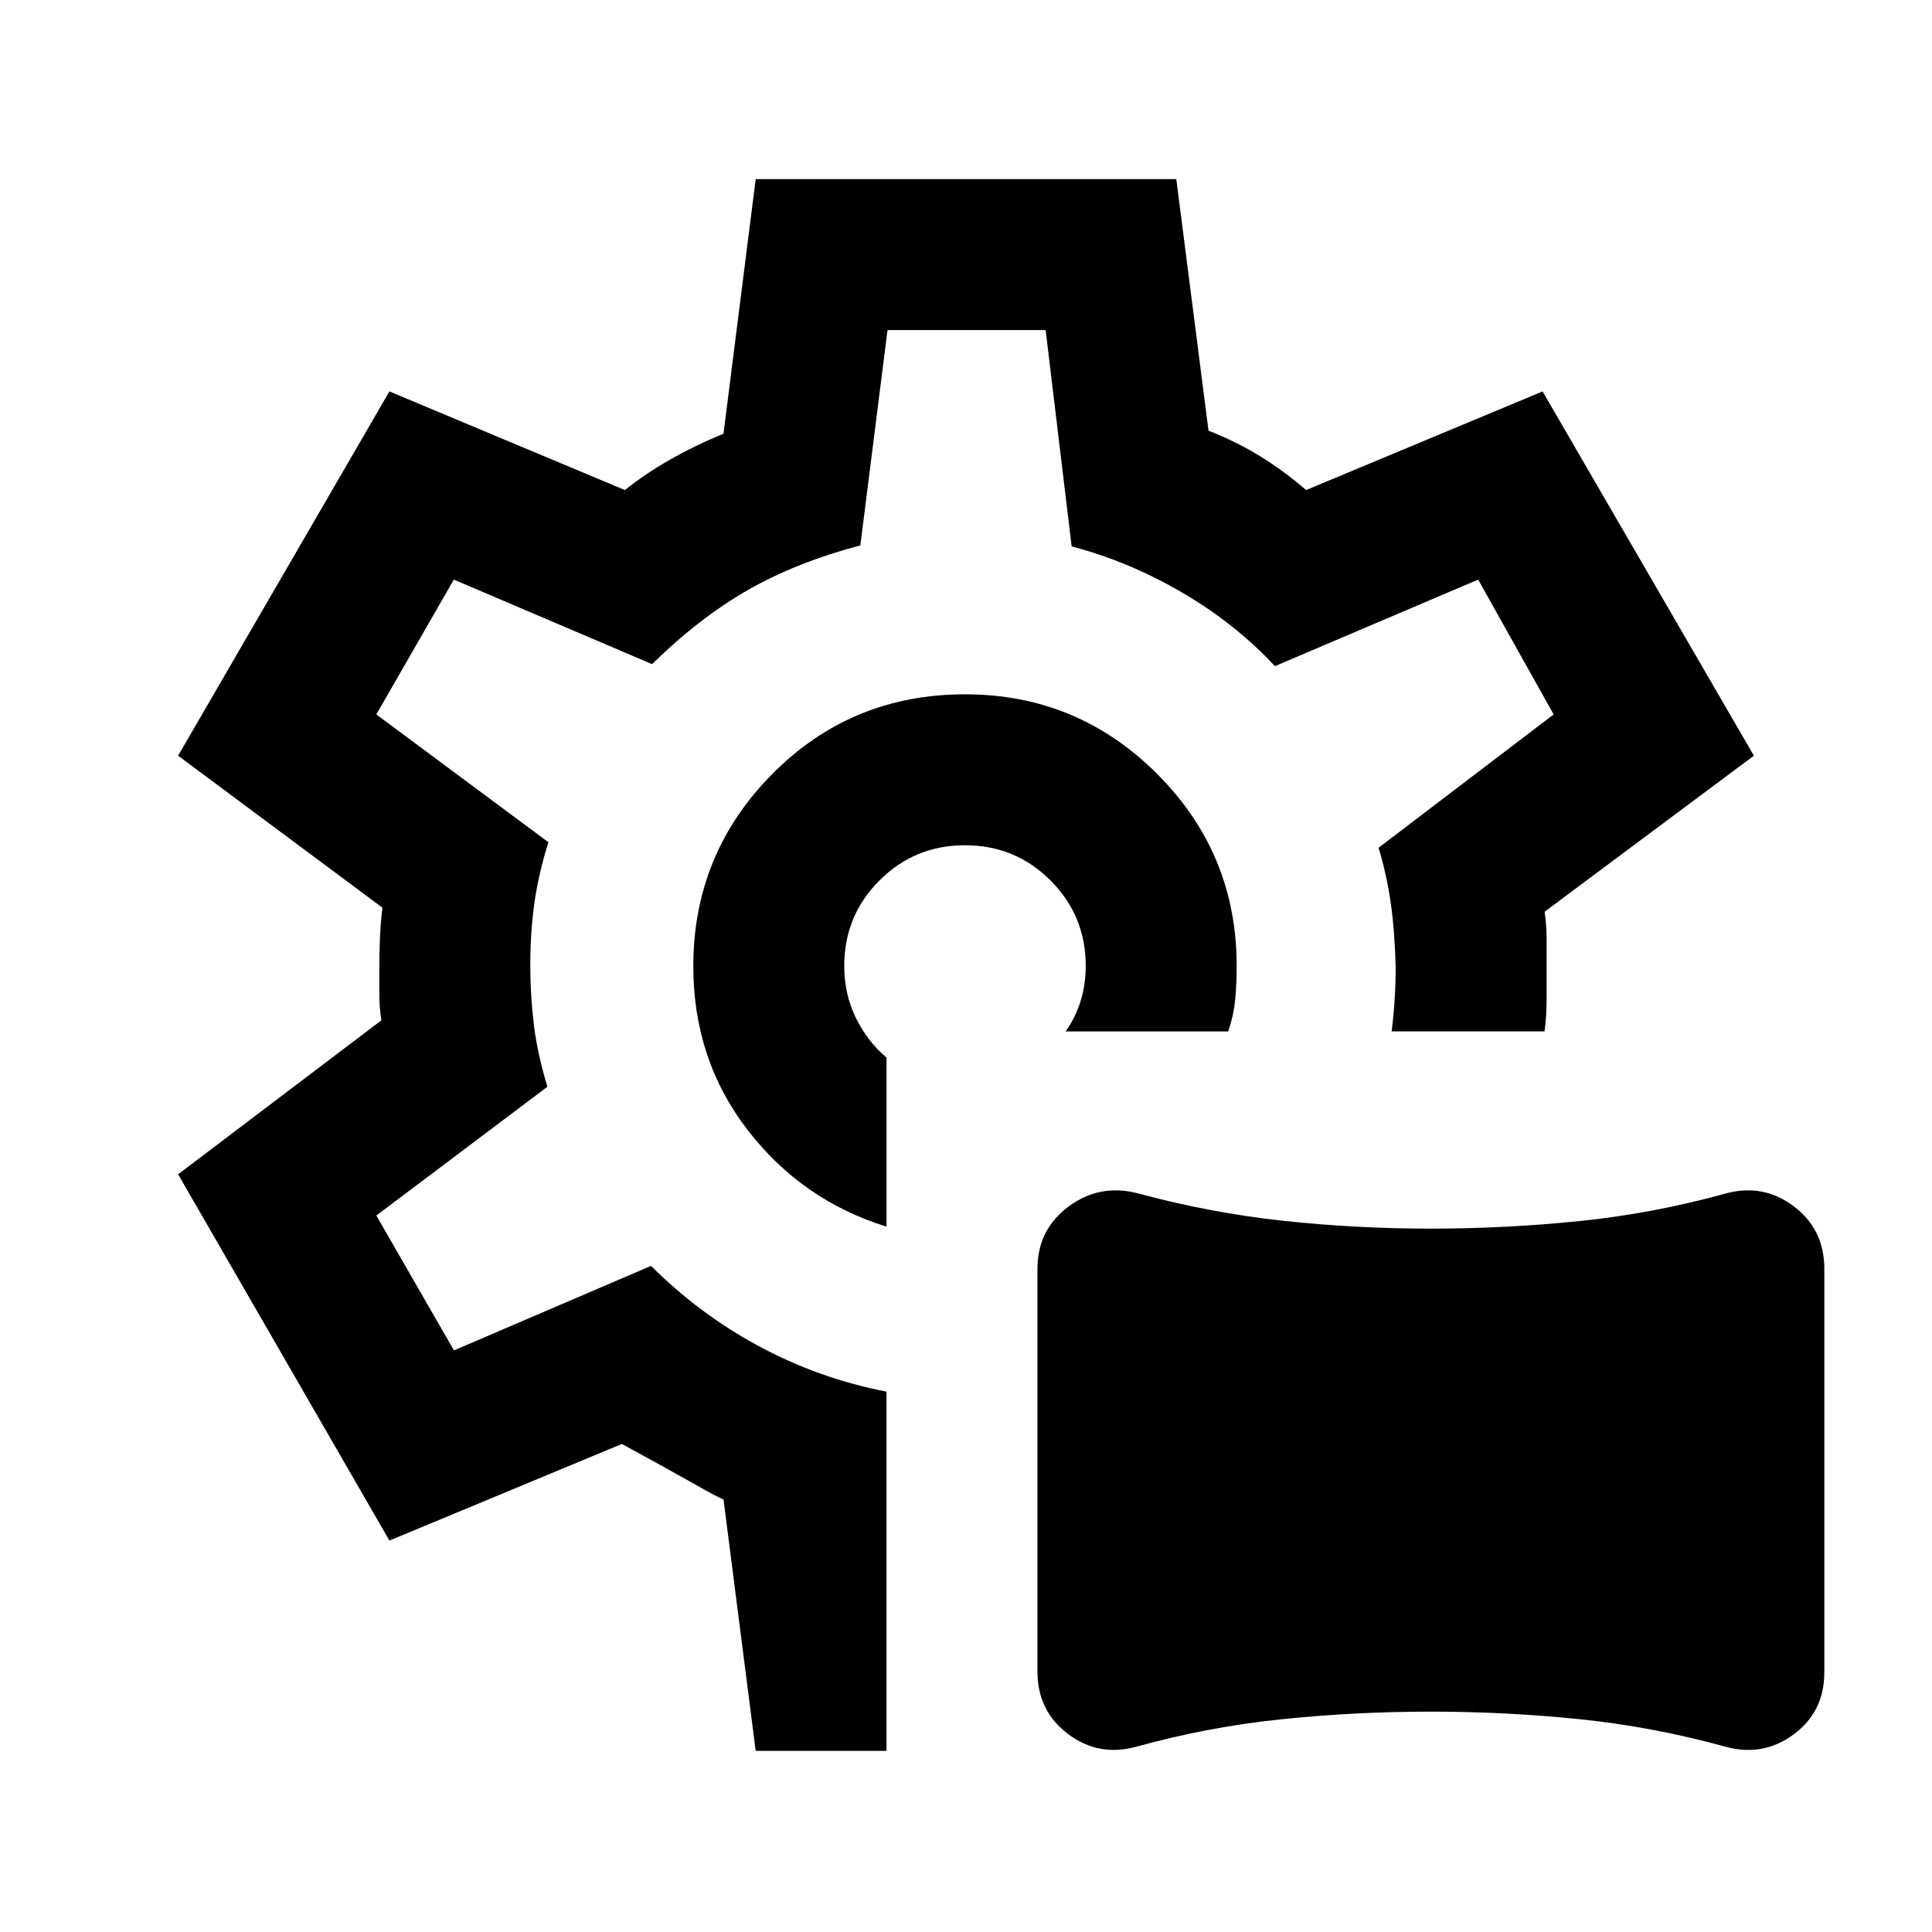 <svg xmlns="http://www.w3.org/2000/svg" height="24" viewBox="0 -960 960 960" width="24"><path d="M564.35-92q-18.56 5-33.71-6.43-15.14-11.43-15.14-31.07v-200q0-19.5 15.5-31t34.5-6.5q36.11 9.72 72.22 13.61 36.11 3.89 73.19 3.89 37.09 0 73.84-3.75t72.9-13.75q18.56-5 33.71 6.43 15.14 11.43 15.14 31.07V-129q0 19.5-15.15 30.75Q876.19-87 857.62-92q-36.17-10-72.84-13.75-36.66-3.75-73.81-3.75-37.15 0-73.81 3.75Q600.5-102 564.35-92ZM479.5-480Zm-104 390-16-125q-2-.5-14.75-7.75T309-242.5l-115.5 48-105-182 101-76.5q-1-6.48-1-12.49V-480q0-6 .25-13t1.25-16L88.5-584.5l105-181 117 49q10-8 22.25-15t26.75-13l16-126.5h209l16 125q14 5.5 25.75 12.75T649-716.5l117.5-49 105 181-104 77.54q1 6.96 1 12.96v30.5q0 8-1 16h-76q1-8 1.5-16t.5-16q-.5-18.5-2.5-32.25t-6-27L772-605l-37.5-67-101 43q-19.5-21-46-36.5t-55-23L519.57-796H441l-13.5 107q-32 8.5-56 22.25T324-630l-98.5-42-38.5 67 85.5 63.5q-5 16-7 30.5t-2 30.47q0 15.03 1.75 29.53 1.75 14.5 6.75 31l-85 64 38.58 67 97.92-42q24 24 53.75 40t63.25 22.5V-90h-65Zm65-260.5v-84q-9.5-8-15.25-19.79-5.75-11.78-5.75-25.71 0-25 17.5-42.5t42.5-17.5q25 0 42.5 17.5t17.5 42.5q0 9-2.5 17.25t-7.5 15.25h80.78q2.72-8 3.47-15.76t.75-16.74q0-55.93-39.54-95.46Q535.43-615 479.5-615q-56.5 0-95.75 39.58t-39.25 95.58q0 46.34 27 81.34t69 48Z"/></svg>